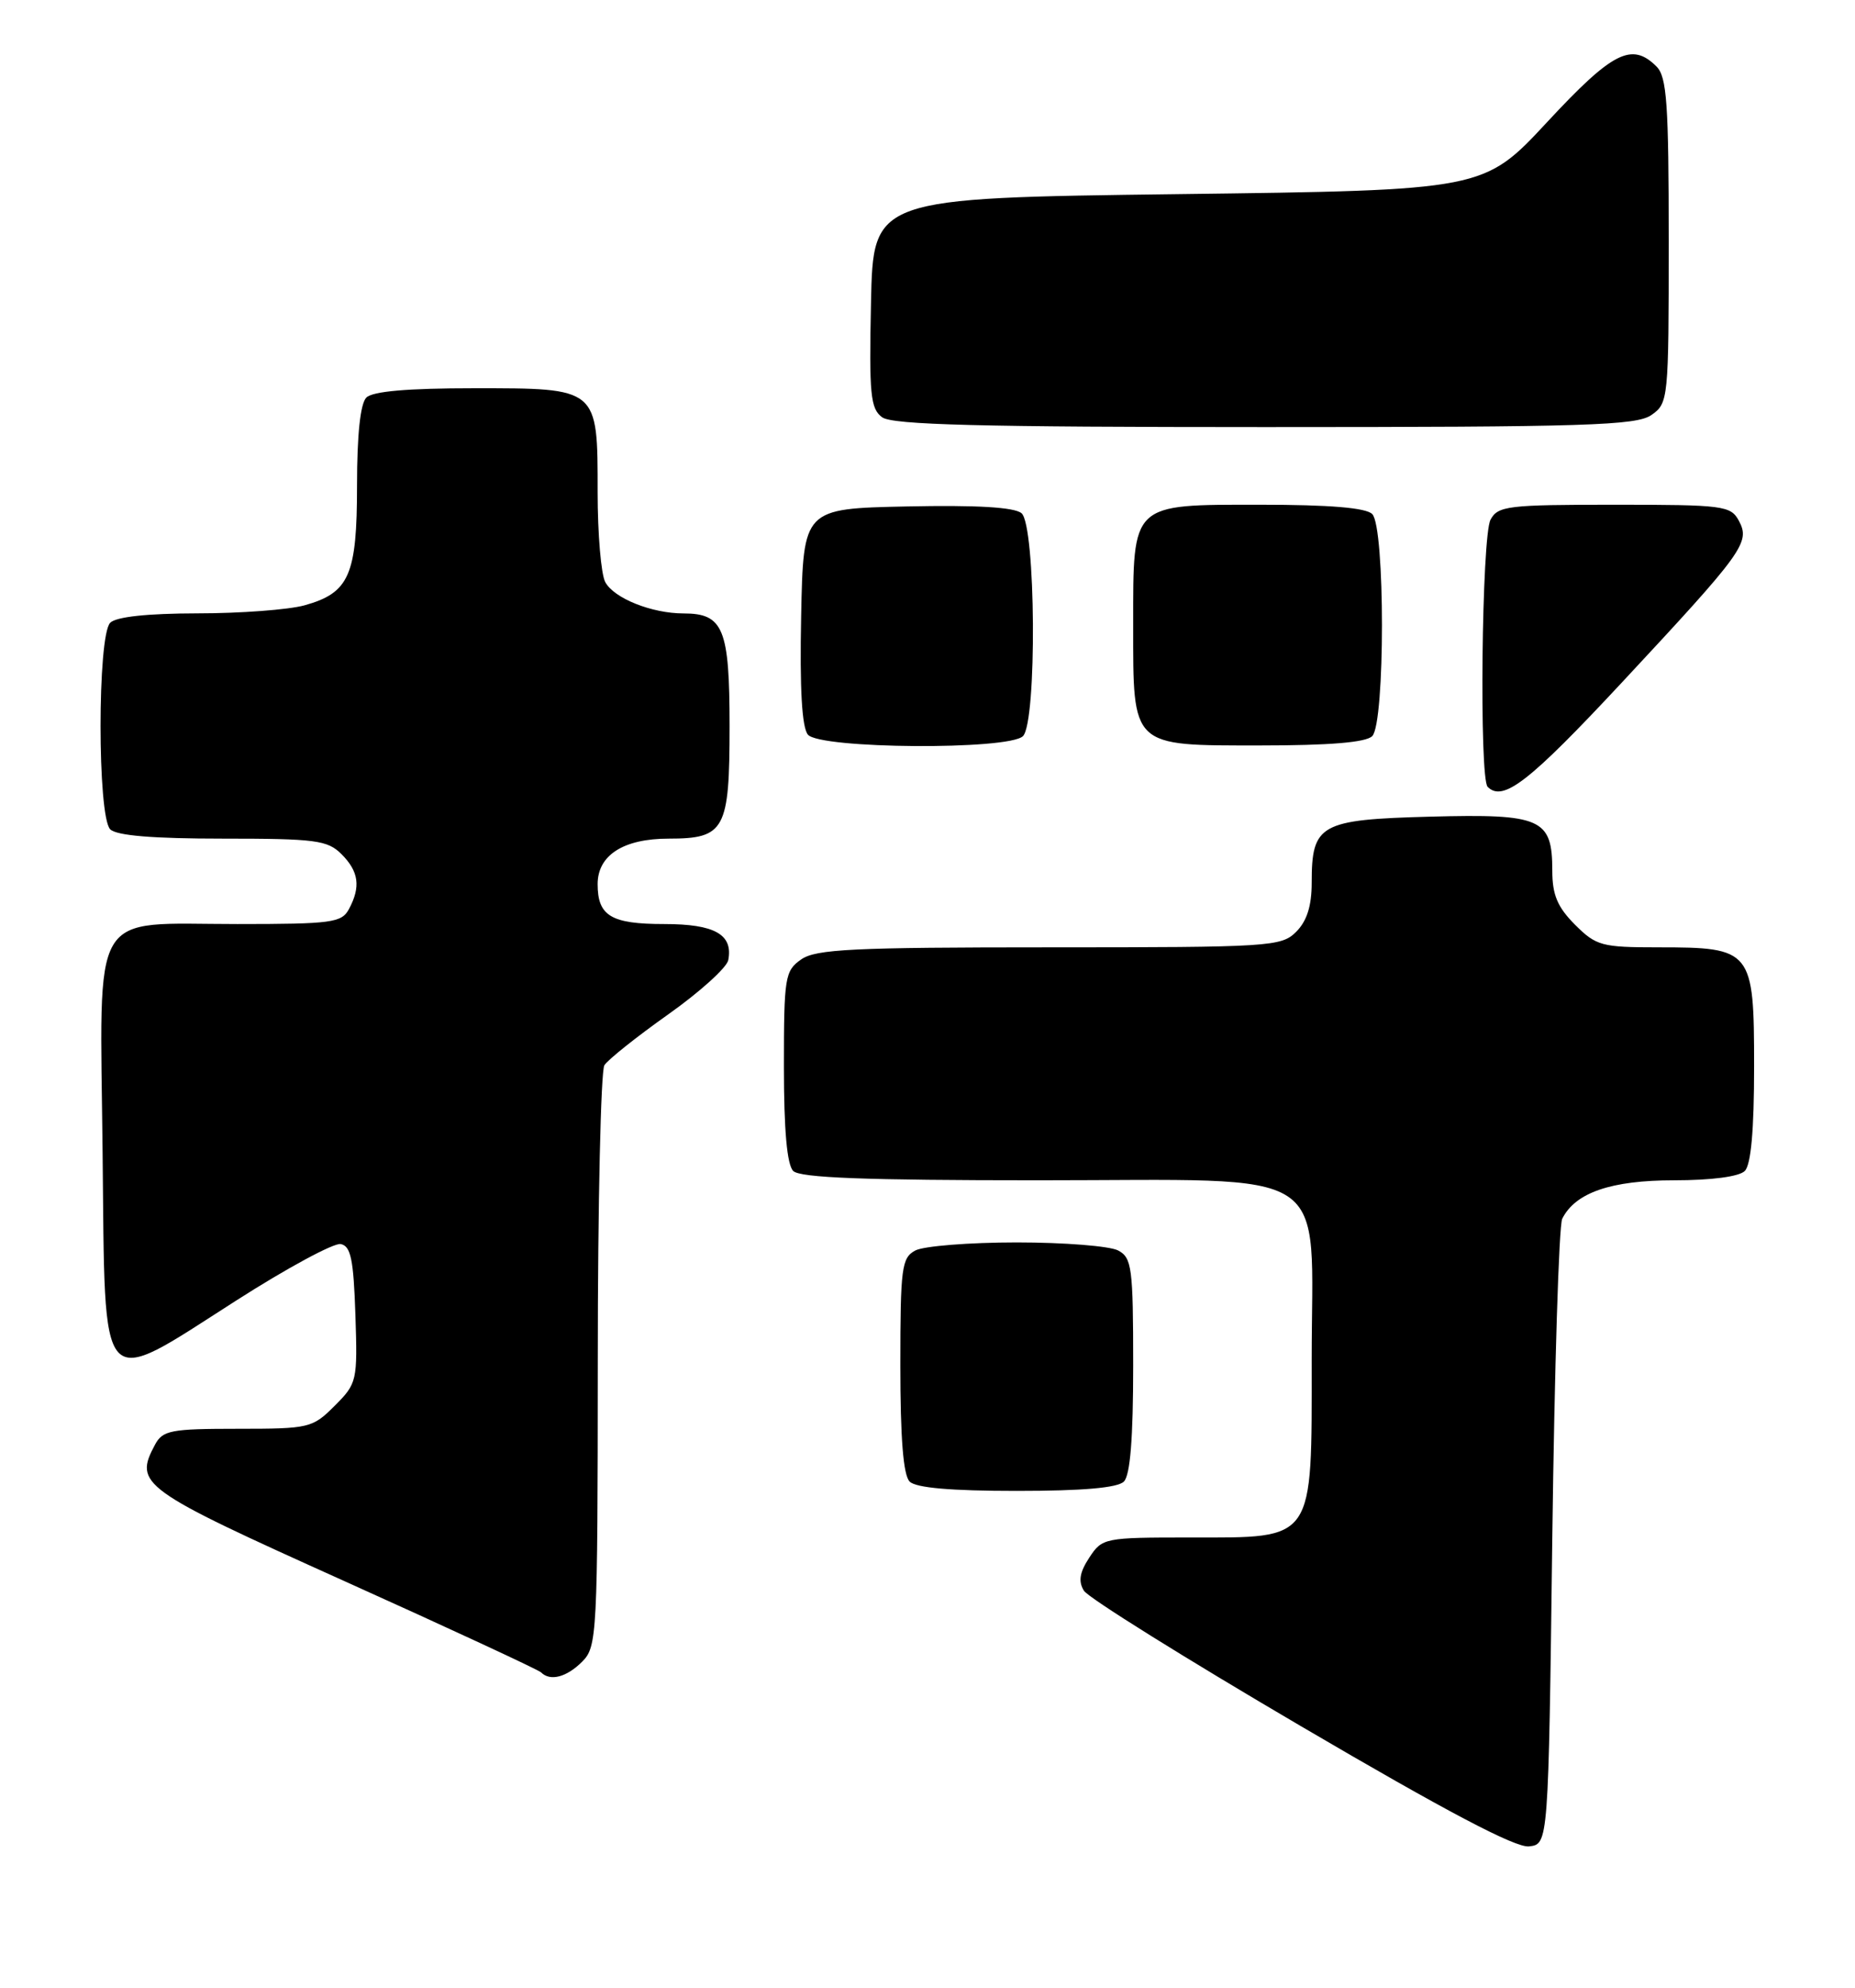 <?xml version="1.0" encoding="UTF-8" standalone="no"?>
<!DOCTYPE svg PUBLIC "-//W3C//DTD SVG 1.1//EN" "http://www.w3.org/Graphics/SVG/1.1/DTD/svg11.dtd" >
<svg xmlns="http://www.w3.org/2000/svg" xmlns:xlink="http://www.w3.org/1999/xlink" version="1.1" viewBox="0 0 239 256">
 <g >
 <path fill="currentColor"
d=" M 200.00 198.00 C 200.28 176.28 200.85 157.80 201.28 156.95 C 202.97 153.58 207.58 152.00 215.70 152.00 C 220.51 152.00 224.07 151.53 224.80 150.80 C 225.60 150.00 226.00 145.55 226.00 137.36 C 226.00 122.33 225.74 122.00 213.70 122.00 C 206.35 122.00 205.66 121.81 202.92 119.08 C 200.67 116.82 200.00 115.24 200.00 112.15 C 200.00 105.40 198.63 104.79 184.27 105.17 C 170.04 105.55 169.00 106.13 169.00 113.69 C 169.00 116.67 168.38 118.62 167.00 120.00 C 165.09 121.91 163.67 122.00 135.22 122.00 C 109.89 122.00 105.11 122.23 103.22 123.56 C 101.13 125.02 101.00 125.84 101.00 137.36 C 101.00 145.55 101.40 150.00 102.20 150.80 C 103.08 151.68 111.48 152.00 133.75 152.00 C 172.43 152.00 169.00 149.75 169.00 175.14 C 169.00 198.73 169.50 198.00 153.35 198.00 C 142.28 198.00 142.01 198.05 140.34 200.60 C 139.10 202.49 138.91 203.65 139.65 204.85 C 140.20 205.76 152.77 213.60 167.58 222.28 C 186.37 233.30 195.26 237.98 197.00 237.78 C 199.50 237.50 199.50 237.50 200.00 198.00 Z  M 75.00 214.00 C 76.93 212.07 77.00 210.66 77.02 175.25 C 77.02 155.04 77.41 137.91 77.87 137.18 C 78.33 136.46 82.03 133.51 86.10 130.63 C 90.17 127.75 93.64 124.61 93.83 123.65 C 94.47 120.34 92.09 119.00 85.58 119.00 C 78.73 119.00 77.00 117.96 77.00 113.86 C 77.00 110.13 80.33 108.00 86.15 108.00 C 93.40 108.00 94.00 106.88 94.00 93.50 C 94.00 80.96 93.20 79.00 88.08 79.00 C 83.98 79.00 79.10 77.05 77.98 74.96 C 77.44 73.95 77.00 68.75 77.00 63.39 C 77.00 49.88 77.14 50.00 61.05 50.00 C 52.54 50.00 48.01 50.39 47.20 51.20 C 46.43 51.97 46.00 55.97 46.00 62.48 C 46.00 74.09 45.01 76.35 39.22 77.96 C 37.17 78.52 30.98 78.99 25.45 78.99 C 18.97 79.00 14.97 79.43 14.20 80.20 C 12.54 81.86 12.54 105.14 14.20 106.80 C 15.01 107.61 19.69 108.00 28.70 108.00 C 40.67 108.00 42.20 108.20 44.00 110.00 C 46.23 112.23 46.50 114.20 44.96 117.07 C 44.02 118.83 42.75 119.00 30.58 119.00 C 11.37 119.00 12.88 116.43 13.22 148.50 C 13.56 180.10 12.51 178.94 30.41 167.50 C 36.94 163.32 43.00 160.05 43.89 160.21 C 45.20 160.46 45.55 162.17 45.79 169.30 C 46.07 177.86 46.01 178.15 43.12 181.04 C 40.25 183.91 39.85 184.00 30.61 184.00 C 22.01 184.00 20.96 184.20 19.97 186.05 C 17.24 191.16 18.09 191.78 44.29 203.58 C 57.93 209.72 69.36 215.03 69.71 215.37 C 70.88 216.55 73.00 216.00 75.00 214.00 Z  M 144.80 190.80 C 145.62 189.98 146.00 185.21 146.00 175.84 C 146.00 163.25 145.83 161.98 144.07 161.04 C 143.00 160.47 137.12 160.00 131.00 160.00 C 124.88 160.00 119.00 160.47 117.93 161.04 C 116.17 161.98 116.00 163.25 116.00 175.84 C 116.00 185.21 116.38 189.98 117.20 190.80 C 118.01 191.61 122.53 192.00 131.00 192.00 C 139.47 192.00 143.99 191.61 144.80 190.80 Z  M 208.93 87.93 C 224.69 71.02 225.53 69.86 224.04 67.07 C 222.99 65.12 222.07 65.00 208.00 65.00 C 194.26 65.00 192.99 65.15 192.04 66.93 C 190.90 69.05 190.57 100.24 191.67 101.33 C 193.65 103.32 197.02 100.70 208.93 87.93 Z  M 131.80 94.80 C 133.62 92.98 133.46 67.62 131.61 66.09 C 130.68 65.32 125.86 65.03 116.86 65.22 C 103.50 65.50 103.50 65.50 103.22 79.36 C 103.03 88.73 103.32 93.67 104.09 94.61 C 105.62 96.45 129.98 96.62 131.80 94.80 Z  M 176.80 94.80 C 178.47 93.13 178.47 67.87 176.80 66.20 C 175.99 65.39 171.32 65.00 162.36 65.00 C 145.66 65.00 146.00 64.68 146.00 80.50 C 146.00 96.32 145.66 96.00 162.36 96.00 C 171.32 96.00 175.99 95.61 176.80 94.80 Z  M 212.78 53.44 C 214.95 51.92 215.00 51.45 215.00 31.01 C 215.00 13.37 214.76 9.90 213.43 8.57 C 210.25 5.39 207.77 6.64 199.34 15.72 C 191.17 24.50 191.17 24.50 151.84 25.00 C 112.50 25.50 112.50 25.50 112.22 38.99 C 111.97 50.80 112.15 52.64 113.66 53.74 C 114.99 54.71 126.30 55.00 162.97 55.00 C 204.42 55.00 210.84 54.80 212.78 53.44 Z "/>
</g>
</svg>